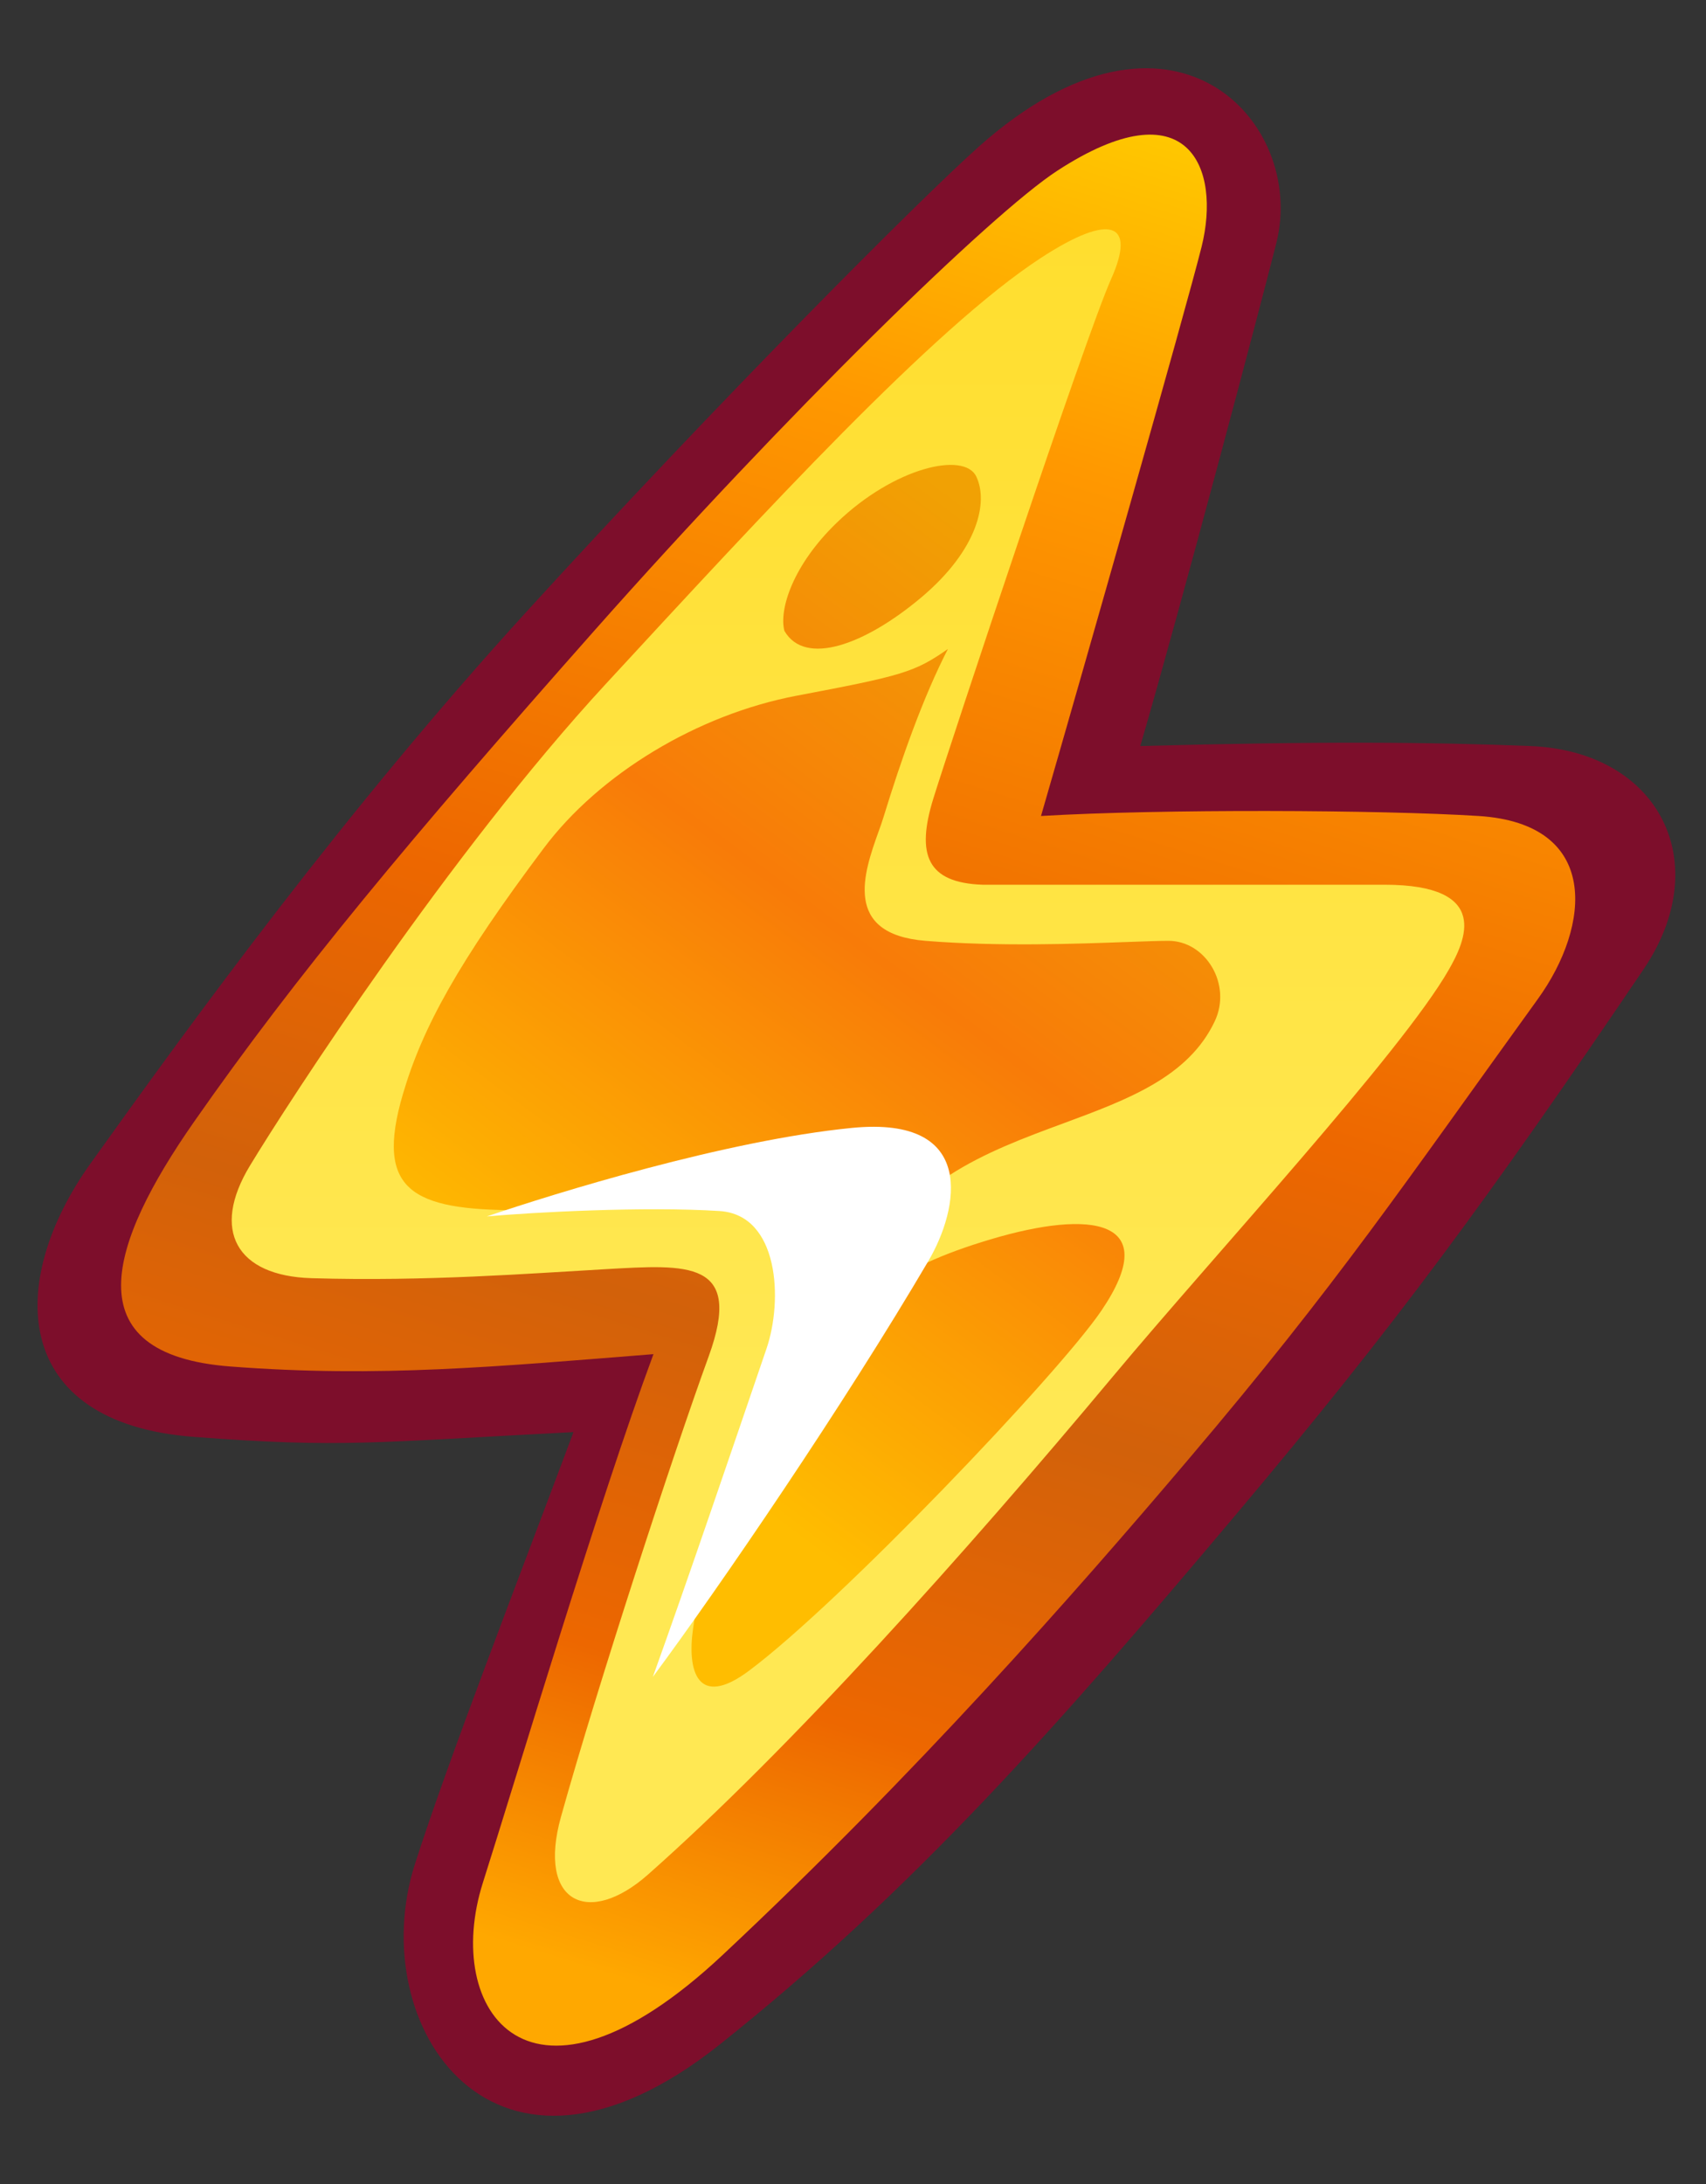 <svg width="25" height="32" viewBox="0 0 25 32" fill="none" xmlns="http://www.w3.org/2000/svg">
<rect x="0" y="0" width="25" height="32" fill="#333333" stroke="none"/>
<g clip-path="url(#clip0_1_56)">
<path d="M18.704 3.559C18.471 4.485 17.32 8.836 16.71 10.931C19.324 10.86 20.98 10.873 22.426 10.931C24.31 11.007 25.146 12.635 24.083 14.205C21.797 17.583 20.438 19.427 18.123 22.178C15.487 25.31 13.369 27.71 10.546 29.957C7.229 32.597 5.327 29.671 6.079 27.317C6.558 25.816 7.602 23.129 8.404 20.983C5.476 21.134 5.011 21.218 2.839 21.053C0.153 20.849 0.088 18.78 1.326 17.048C2.838 14.932 5.066 11.867 7.718 8.96C10.505 5.904 13.463 2.934 14.342 2.15C17.172 -0.371 19.151 1.784 18.704 3.559Z" fill="#7D0E2B"/>
<path d="M17.608 3.617C17.376 4.545 15.862 9.859 15.255 11.956C16.997 11.852 20.233 11.865 21.67 11.956C23.456 12.07 23.312 13.563 22.537 14.636C20.56 17.374 19.596 18.814 17.426 21.37C15.724 23.376 13.423 25.99 10.59 28.644C7.757 31.298 6.48 29.465 7.076 27.586C7.554 26.083 8.778 21.989 9.576 19.841C7.292 20.022 5.557 20.189 3.377 20.022C1.056 19.845 1.603 18.215 2.842 16.439C4.343 14.288 6.009 12.29 8.716 9.233C11.512 6.076 14.52 3.134 15.496 2.5C17.413 1.254 17.897 2.458 17.608 3.617Z" fill="url(#paint0_linear_1_56)"/>
<path d="M13.678 11.698C13.42 12.531 13.592 12.934 14.397 12.963H20.287C21.867 12.963 21.47 13.791 21.23 14.21C20.541 15.415 17.791 18.393 16.319 20.156C14.126 22.781 11.591 25.612 9.496 27.466C8.627 28.235 7.869 27.883 8.22 26.622C8.756 24.7 9.861 21.315 10.384 19.877C10.901 18.456 10.076 18.528 8.874 18.596C7.775 18.658 6.253 18.778 4.565 18.728C3.464 18.695 3.088 18.027 3.663 17.079C4.237 16.131 6.593 12.497 8.873 10.026C11.204 7.501 13.678 4.808 15.249 3.782C16.278 3.11 16.655 3.259 16.281 4.092C15.908 4.925 13.937 10.865 13.678 11.698Z" fill="url(#paint1_linear_1_56)"/>
<path d="M11.495 9.244C11.798 9.767 12.673 9.449 13.499 8.755C14.336 8.051 14.485 7.351 14.306 6.981C14.127 6.612 13.102 6.85 12.266 7.655C11.615 8.281 11.413 8.935 11.495 9.244ZM12.947 11.973C13.201 11.144 13.524 10.22 13.891 9.509C13.402 9.851 13.219 9.901 11.677 10.193C10.219 10.469 8.784 11.34 7.969 12.427C6.724 14.087 6.191 15.05 5.903 16.035C5.491 17.442 6.036 17.732 7.6 17.732C7.878 17.732 8.411 17.716 8.992 17.698C9.691 17.677 10.46 17.653 10.943 17.653C11.348 17.653 11.969 18.179 11.677 19.074C11.677 19.074 12.292 18.267 13.917 17.217C14.432 16.885 15.017 16.668 15.581 16.46C16.527 16.11 17.413 15.782 17.8 14.966C18.058 14.423 17.667 13.785 17.123 13.785C16.984 13.785 16.777 13.793 16.522 13.802C15.781 13.829 14.633 13.872 13.561 13.785C12.339 13.686 12.664 12.775 12.872 12.192C12.901 12.112 12.927 12.038 12.947 11.973ZM10.973 24.482C10.219 25.043 10.068 24.48 10.156 23.865C10.364 22.419 10.569 21.52 11.406 20.454C12.51 19.048 13.118 18.577 14.513 18.16C15.993 17.717 17.052 17.86 16.139 19.205C15.509 20.133 12.308 23.487 10.973 24.482Z" fill="url(#paint2_linear_1_56)"/>
<path d="M10.544 17.744C9.445 17.674 7.793 17.763 7.135 17.823C8.132 17.484 10.633 16.709 12.485 16.526C14.336 16.344 14.047 17.723 13.607 18.472C12.369 20.58 10.544 23.254 9.567 24.57C10.075 23.159 10.709 21.291 11.232 19.762C11.475 19.052 11.418 17.8 10.544 17.744Z" fill="white"/>
</g>
<defs>
<linearGradient id="paint0_linear_1_56" x1="8.118" y1="29.973" x2="16.851" y2="1.973" gradientUnits="userSpaceOnUse">
<stop offset="0.042" stop-color="#FFA800"/>
<stop offset="0.196" stop-color="#ED6700"/>
<stop offset="0.369" stop-color="#D2610A"/>
<stop offset="0.544" stop-color="#ED6700"/>
<stop offset="0.829" stop-color="#FF9800"/>
<stop offset="1" stop-color="#FFC700"/>
</linearGradient>
<linearGradient id="paint1_linear_1_56" x1="12.6" y1="3.013" x2="12.6" y2="27.775" gradientUnits="userSpaceOnUse">
<stop stop-color="#FFDE2E"/>
<stop offset="0.711" stop-color="#FFE853"/>
</linearGradient>
<linearGradient id="paint2_linear_1_56" x1="13.685" y1="3.993" x2="0.967" y2="21.09" gradientUnits="userSpaceOnUse">
<stop offset="0.114" stop-color="#F1A104"/>
<stop offset="0.402" stop-color="#F87B08"/>
<stop offset="0.754" stop-color="#FFBD00"/>
</linearGradient>
<clipPath id="clip0_1_56">
<rect width="24" height="32" fill="white" transform="translate(0.55)"/>
</clipPath>
</defs>
</svg>
